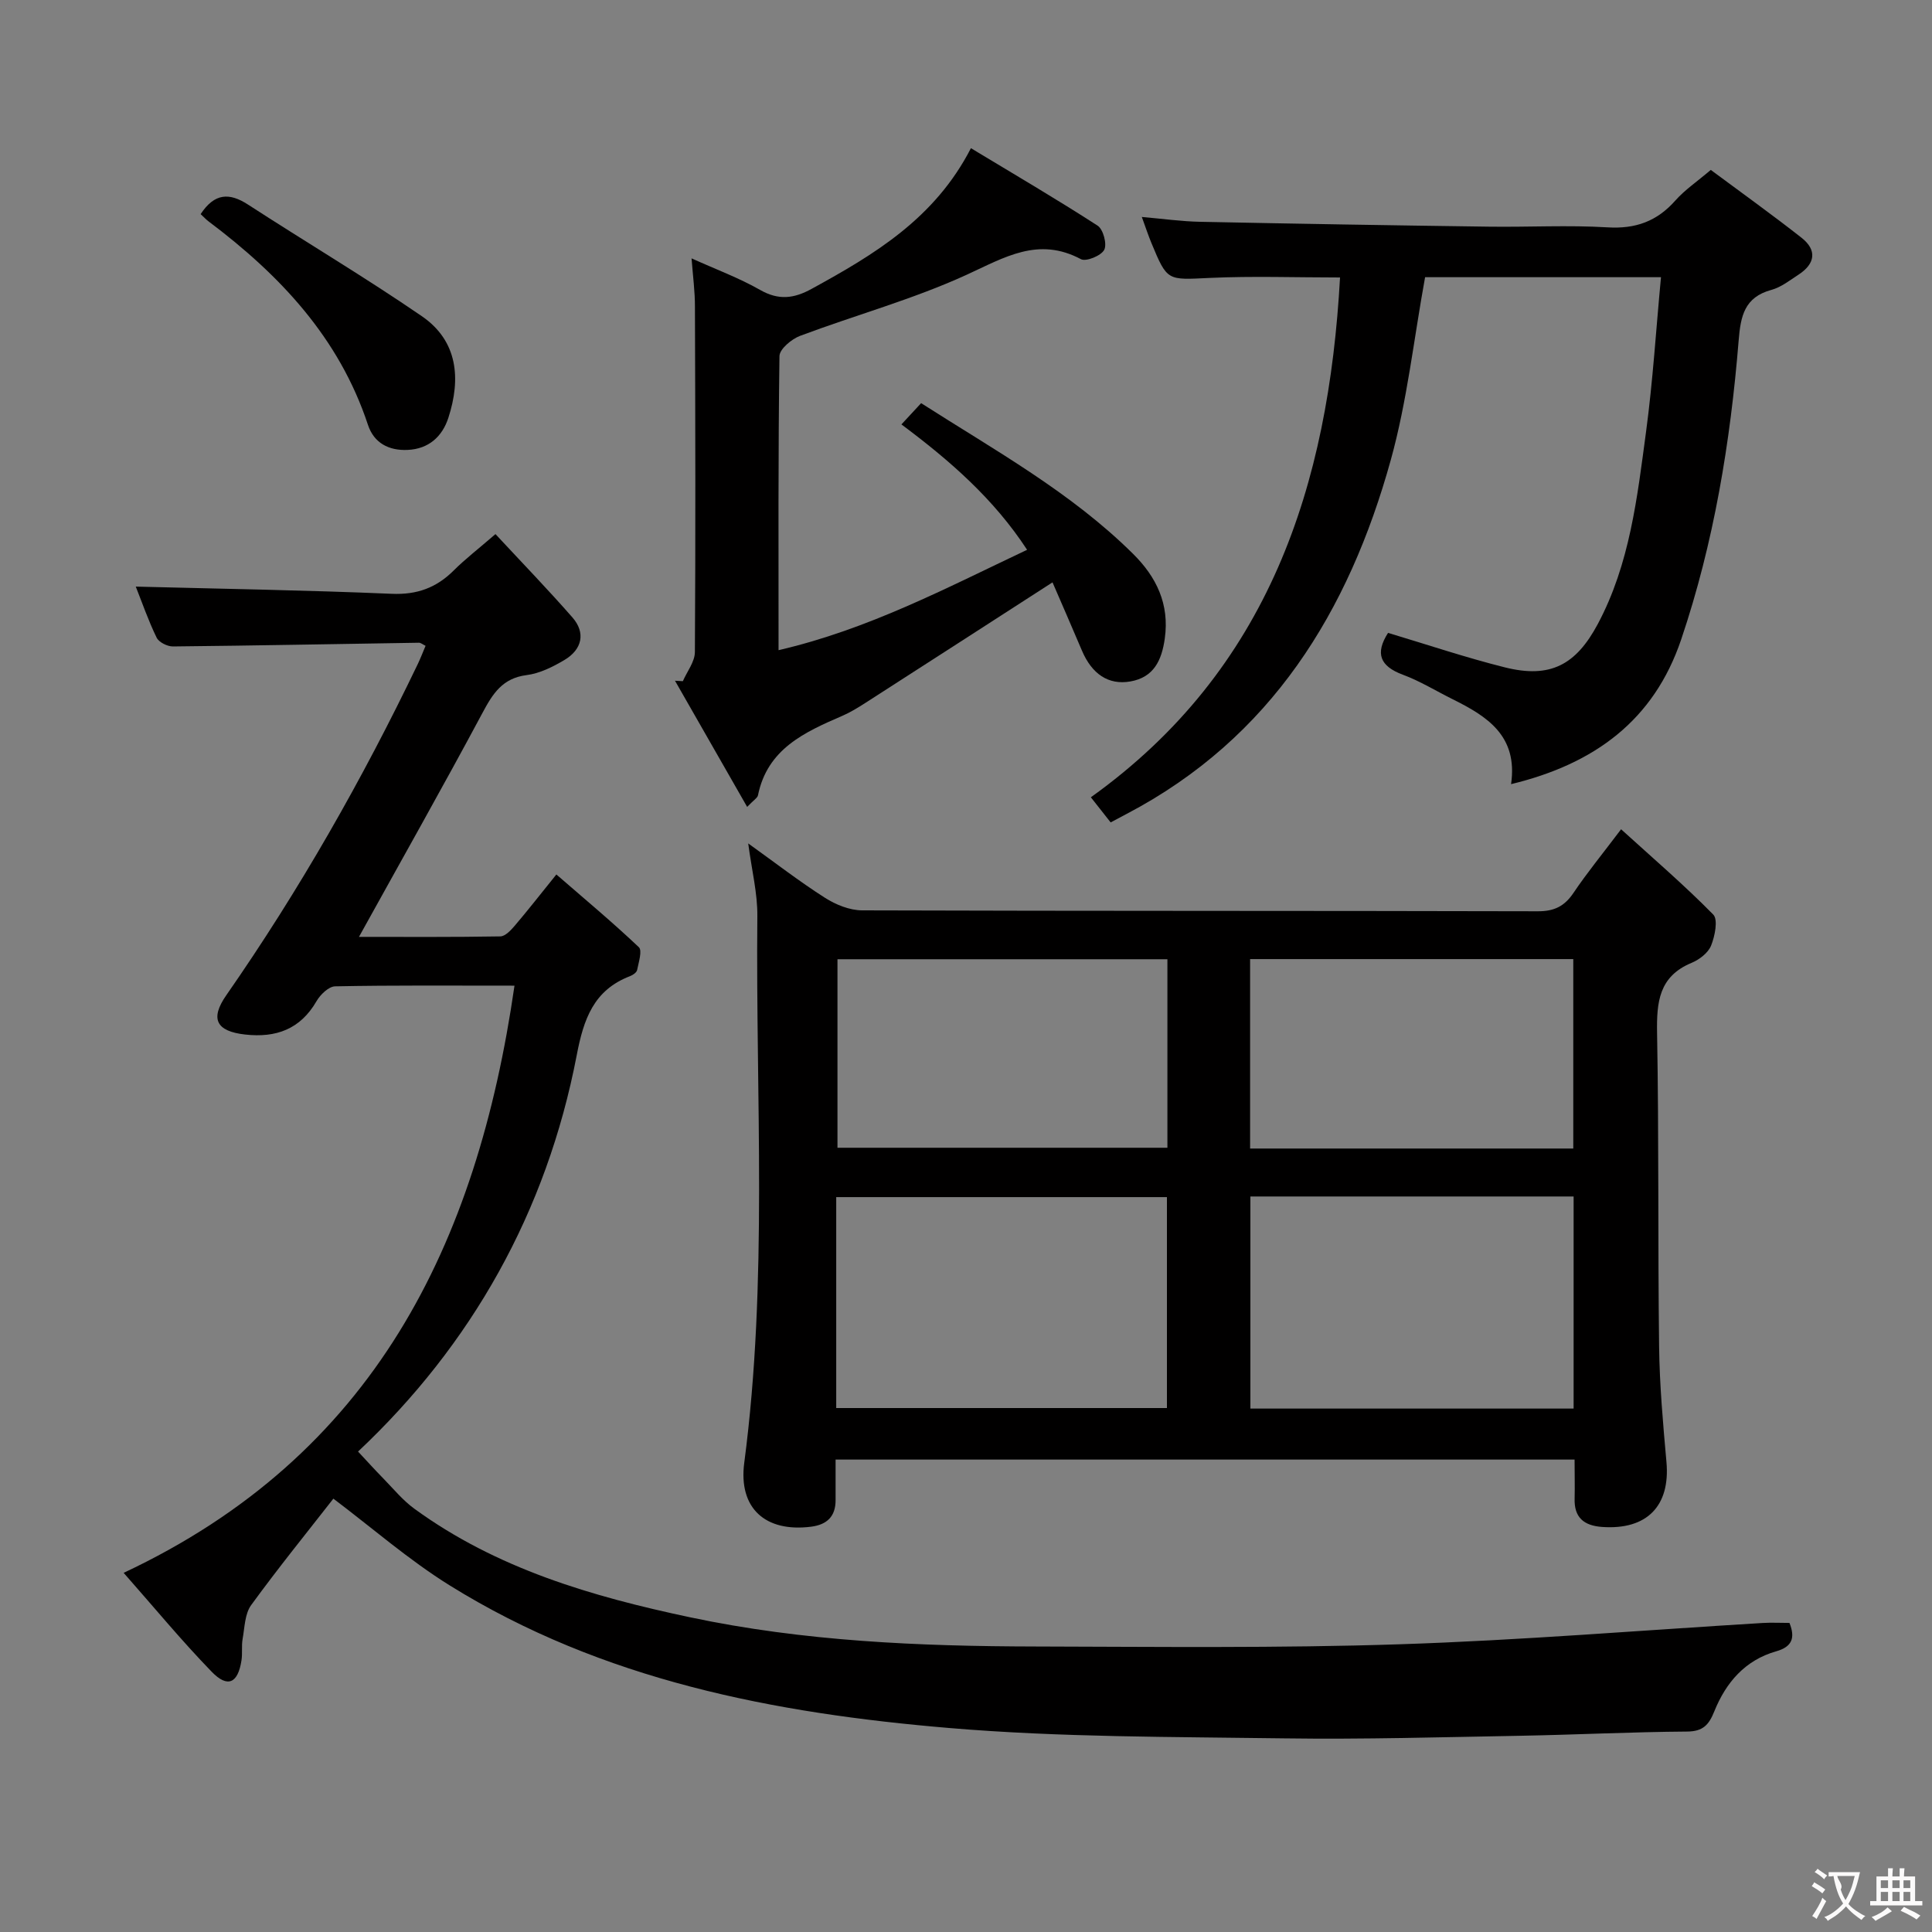 <svg enable-background="new 0 0 400 400" viewBox="0 0 400 400" xmlns="http://www.w3.org/2000/svg"><rect x="0" y="0" width="400" height="400" fill="#808080" stroke="none"/><g fill="#010000"><path d="m326 302.19c-51.17 0-101.74 0-153 0 0 2.84-.01 5.6 0 8.36.02 3.43-1.79 5.12-5.09 5.54-9.46 1.19-15.06-3.83-13.82-13.24 4.95-37.64 2.34-75.44 2.71-113.17.05-4.74-1.16-9.5-1.89-15.06 5.64 4.05 10.61 7.89 15.89 11.26 2.23 1.42 5.1 2.59 7.69 2.6 46.63.15 93.27.07 139.91.19 3.41.01 5.52-1.05 7.39-3.83 2.77-4.12 5.93-7.97 9.84-13.15 6.63 6.03 13.12 11.59 19.08 17.66 1.03 1.05.34 4.47-.45 6.43-.61 1.51-2.43 2.9-4.04 3.57-6.77 2.81-7.25 8.12-7.14 14.53.39 21.64.15 43.3.42 64.94.1 7.96.81 15.92 1.52 23.86.82 9.11-4.04 14.11-13.31 13.46-3.79-.27-5.85-1.96-5.7-5.96.06-2.48-.01-4.97-.01-7.99zm-152.87-10.67h68.47c0-14.81 0-29.21 0-43.67-23.01 0-45.68 0-68.47 0zm85.75-43.8v43.91h66.92c0-14.74 0-29.17 0-43.91-22.31 0-44.4 0-66.92 0zm-17.18-49.12c-23.06 0-45.74 0-68.31 0v39.03h68.31c0-13.07 0-25.84 0-39.03zm84.03 39.19c0-13.29 0-26.19 0-39.22-22.47 0-44.66 0-66.91 0v39.22z"/><path d="m106.52 204.07c-13.21 0-25.18-.1-37.14.14-1.33.03-3.06 1.71-3.84 3.06-3.37 5.83-8.39 7.63-14.78 6.92-6.02-.67-7.31-3.26-3.9-8.15 15.13-21.75 28.18-44.69 39.64-68.56.56-1.18 1.03-2.4 1.61-3.77-.6-.29-1-.65-1.38-.64-16.98.26-33.95.6-50.93.77-1.15.01-2.91-.87-3.37-1.82-1.72-3.53-3.01-7.27-4.32-10.57 17.8.46 35.4.74 52.97 1.49 5.26.23 9.27-1.25 12.88-4.85 2.34-2.34 4.99-4.37 8.62-7.51 5.39 5.8 10.81 11.4 15.94 17.26 2.75 3.14 2.05 6.6-1.67 8.81-2.4 1.42-5.11 2.78-7.81 3.12-5.01.64-7.01 3.82-9.15 7.83-8.22 15.36-16.8 30.53-25.57 46.37 9.84 0 19.56.07 29.27-.1 1.03-.02 2.2-1.29 3.01-2.24 2.69-3.16 5.25-6.44 8.59-10.58 5.81 5.04 11.61 9.88 17.08 15.06.74.7-.05 3.14-.36 4.72-.1.51-.88 1.05-1.47 1.27-7.52 2.89-9.6 8.87-11.03 16.34-6.23 32.49-21.81 60.02-45.28 82.09 1.82 1.94 3.5 3.81 5.26 5.6 2.08 2.13 4.01 4.5 6.39 6.23 17.06 12.44 36.82 18.19 57.08 22.48 23.55 4.99 47.48 6 71.45 6.05 25.16.06 50.34.36 75.47-.46 25.08-.82 50.12-2.9 75.17-4.41 1.8-.11 3.62-.01 5.54-.01 1.24 3.11.55 4.94-2.76 5.88-6.43 1.83-10.39 6.46-12.79 12.4-1.12 2.79-2.32 4.19-5.65 4.21-11.48.08-22.95.66-34.43.87-16.31.29-32.63.77-48.94.54-23.12-.33-46.32-.2-69.33-2.14-36.28-3.05-71.86-9.87-103.47-29.52-8.52-5.3-16.16-11.99-24.1-17.97-5.27 6.76-11.35 14.25-17.02 22.04-1.32 1.81-1.34 4.62-1.77 7.01-.26 1.46 0 3.01-.24 4.48-.74 4.69-2.85 5.72-6.15 2.32-6.23-6.42-11.94-13.35-18.24-20.49 51.79-24.32 73.16-67.84 80.92-121.57z"/><path d="m312.85 162.35c1.46-10.04-5-14.06-12.13-17.6-3.42-1.7-6.72-3.74-10.28-5.06-4.75-1.77-5.77-4.42-3.06-8.66 8.05 2.41 16.03 5.1 24.18 7.14 9.39 2.35 14.71-.49 19.24-8.96 6.65-12.47 8.17-26.22 10-39.84 1.41-10.49 2.06-21.08 3.09-31.98-16.74 0-32.95 0-48.84 0-2.34 12.82-3.71 25.61-7.1 37.83-8.69 31.35-24.76 57.59-54.69 73.29-1.01.53-2.01 1.07-3.31 1.76-1.31-1.66-2.51-3.18-4.1-5.2 36.91-26.43 49.21-64.53 51.59-107.62-9.12 0-18.08-.32-26.99.09-8.77.41-8.76.74-12.05-7.2-.63-1.52-1.15-3.08-2-5.42 4.36.38 8.19.92 12.03 1 19.96.41 39.93.74 59.9 1.01 8.16.11 16.35-.35 24.48.14 5.82.36 10.25-1.25 14.06-5.56 1.95-2.2 4.46-3.89 7.33-6.33 6.34 4.71 12.66 9.23 18.77 14.03 3.29 2.58 2.85 5.4-.6 7.65-1.81 1.18-3.61 2.61-5.63 3.16-5.56 1.52-6.36 5.38-6.77 10.47-1.71 21.06-5.12 41.85-11.91 61.94-5.63 16.63-17.83 25.72-35.21 29.92z"/><path d="m143.18 53.49c5.01 2.27 9.82 4.04 14.2 6.54 3.84 2.19 7 1.79 10.67-.23 12.92-7.08 25.47-14.53 32.97-29.12 9.06 5.47 17.77 10.57 26.23 16.04 1.16.75 1.98 3.82 1.37 5-.63 1.22-3.75 2.5-4.82 1.94-8.84-4.71-15.79-.38-23.67 3.23-11.09 5.08-23.01 8.34-34.47 12.64-1.77.66-4.26 2.74-4.28 4.2-.28 20.12-.19 40.25-.19 60.88 18.47-4.27 34.6-12.8 51.46-20.78-6.91-10.57-15.97-18.46-26.02-25.96 1.4-1.51 2.57-2.78 4.08-4.4 15.25 9.76 31 18.43 43.88 31.2 4.84 4.79 7.56 10.4 6.57 17.51-.63 4.51-2.26 8.06-7.14 8.91-4.55.79-7.97-1.56-10.02-6.4-2.04-4.83-4.15-9.62-6.09-14.12-13.4 8.64-26.07 16.82-38.76 24.97-1.54.99-3.12 1.96-4.79 2.68-7.81 3.38-15.48 6.84-17.43 16.44-.11.54-.85.95-2.24 2.4-5.15-9.01-10.05-17.57-14.94-26.12.54.03 1.08.06 1.63.09.87-2.01 2.48-4.02 2.49-6.04.15-23.82.09-47.64.01-71.47.01-3.12-.41-6.24-.7-10.03z"/><path d="m41.54 44.33c2.88-4.37 5.94-4.48 9.8-1.98 11.96 7.76 24.24 15.05 35.99 23.11 7.46 5.12 8.13 12.94 5.5 21.04-1.26 3.88-4.06 6.45-8.43 6.65-3.92.18-6.98-1.44-8.22-5.19-5.96-18.04-18.25-31.04-33.02-42.14-.53-.4-.98-.9-1.62-1.49z"/></g><path d="m377.9 391.2c-.2.3-.4.5-.6.8-.7-.6-1.4-1-2.2-1.5.2-.3.4-.5.5-.8.6.4 1.4.8 2.3 1.5zm-1.8 6.1c-.2-.2-.5-.4-.9-.6.4-.6.8-1.2 1.2-1.9s.7-1.3.9-1.9c.3.3.5.5.8.7-.7 1.3-1.4 2.6-2 3.7zm2.2-9c-.3.3-.5.5-.6.8-.6-.6-1.3-1.1-2-1.5.3-.3.5-.5.6-.7.6.5 1.3.9 2 1.4zm.3.2v-.9h2 4.5c-.3 1.3-.6 2.5-1 3.6s-.9 2.1-1.4 3c.4.5 1 1 1.6 1.4s1.2.8 1.9 1.1c-.3.2-.5.4-.8.8-.4-.3-1-.7-1.6-1.2s-1.2-1.1-1.6-1.6c-.5.6-1.1 1.1-1.7 1.6s-1.4.9-2.1 1.4c-.1-.3-.3-.5-.7-.8.6-.2 1.2-.5 1.9-1s1.4-1.1 2-1.8c-.5-.8-.9-1.6-1.2-2.5s-.6-2-.8-3.2c-.4.1-.7.1-1 .1zm2.5 2.7c.3 1 .7 1.7 1 2.2.3-.5.6-1.1 1-2s.6-1.9.9-3h-3.2-.4c.1.9 1.3 1.8.7 2.8z" fill="#fbfafa"/><path d="m396.5 388.5v1.5 3.6h1.5v.9c-.4 0-1 0-1.7 0h-7.9c-.5 0-.9 0-1.2 0v-.9h1.3v-3.5c0-.7 0-1.2 0-1.6h2.4c0-.8 0-1.4 0-1.7h1c0 .3-.1.8-.1 1.7h1.5c0-.8 0-1.4 0-1.7h1c0 .3-.1.9-.1 1.7zm-8.2 9.2c-.2-.3-.5-.5-.8-.8.8-.3 1.4-.6 1.9-.9s1-.7 1.4-1.1c.3.3.6.5.9.8-1.6 1-2.8 1.6-3.4 2zm2.6-6.8v-1.6h-1.5v1.6zm0 2.7v-1.9h-1.5v1.9zm2.4-2.7v-1.6h-1.5v1.6zm0 2.7v-1.9h-1.5v1.9zm.2 2 .7-.8c.4.2.9.5 1.6.8s1.3.7 1.8 1c-.3.3-.5.5-.8.8-.4-.3-1.5-1-3.3-1.8zm2-4.7v-1.6h-1.4v1.6zm0 2.7v-1.9h-1.4v1.9z" fill="#fbfafa"/></svg>